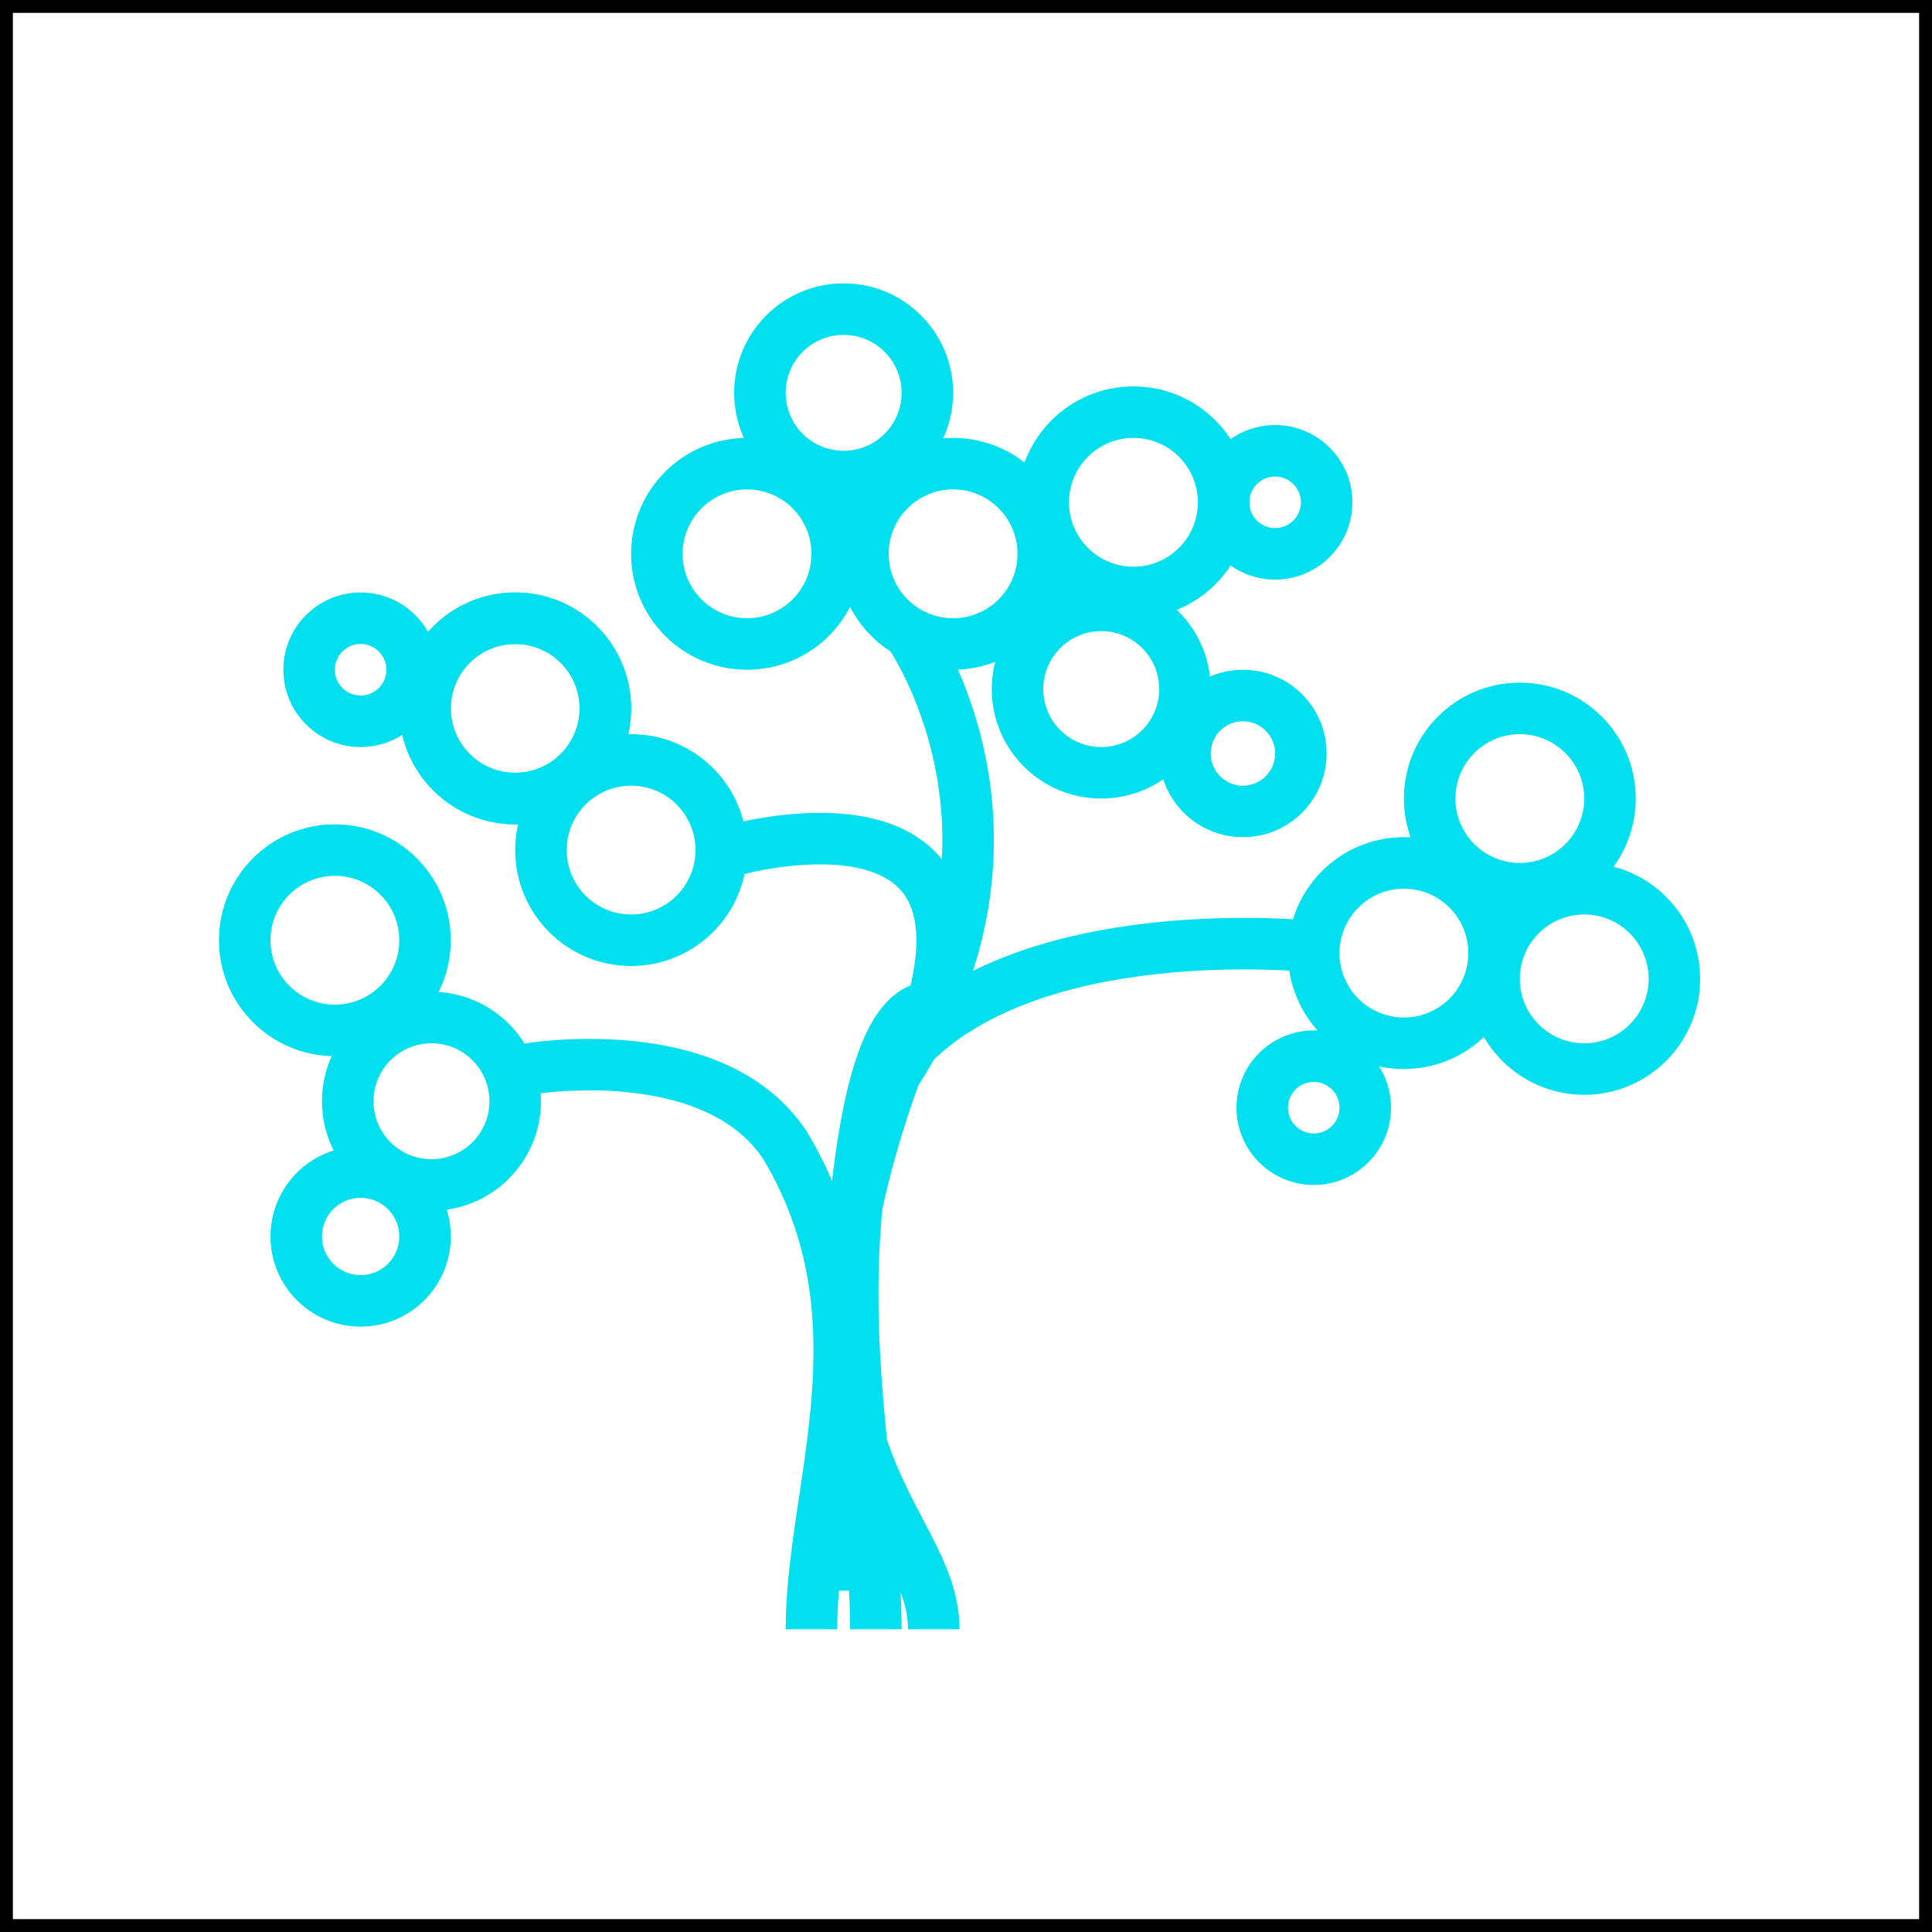 <svg width="150" height="150" viewBox="0 0 150 150" fill="none" xmlns="http://www.w3.org/2000/svg">
<rect x="0.5" y="0.5" width="149" height="149" stroke="black"/>
<path d="M63 126.5C63 115.5 69 102.5 61 89C55.5 80.5 41 83 41 83M72.5 126.5C72.5 117.5 58.5 112.543 70 82C79.5 71.043 102 73.5 102 73.5M68 126.5C68 115 64.181 102.5 67.681 86C82.681 66 70.5 49 70.5 49M65.5 123.5C65.5 107.5 65.322 78.2 72.322 78.2C77.465 60.2 57 66 57 66" stroke="#02DFEE" stroke-width="4"/>
<path d="M24 52C24 54.209 25.791 56 28 56C30.209 56 32 54.209 32 52C32 49.791 30.209 48 28 48C25.791 48 24 49.791 24 52Z" stroke="#02DFEE" stroke-width="4" stroke-linecap="square"/>
<path d="M23 96C23 98.761 25.239 101 28 101C30.761 101 33 98.761 33 96C33 93.239 30.761 91 28 91C25.239 91 23 93.239 23 96Z" stroke="#02DFEE" stroke-width="4" stroke-linecap="square"/>
<path d="M33 55C33 58.866 36.134 62 40 62C43.866 62 47 58.866 47 55C47 51.134 43.866 48 40 48C36.134 48 33 51.134 33 55Z" stroke="#02DFEE" stroke-width="4" stroke-linecap="square"/>
<path d="M33 55C33 58.866 36.134 62 40 62C43.866 62 47 58.866 47 55C47 51.134 43.866 48 40 48C36.134 48 33 51.134 33 55Z" stroke="#02DFEE" stroke-width="4" stroke-linecap="square"/>
<path d="M42 66C42 69.866 45.134 73 49 73C52.866 73 56 69.866 56 66C56 62.134 52.866 59 49 59C45.134 59 42 62.134 42 66Z" stroke="#02DFEE" stroke-width="4" stroke-linecap="square"/>
<path d="M19 73C19 76.866 22.134 80 26 80C29.866 80 33 76.866 33 73C33 69.134 29.866 66 26 66C22.134 66 19 69.134 19 73Z" stroke="#02DFEE" stroke-width="4" stroke-linecap="square"/>
<path d="M27 85.5C27 89.09 29.91 92 33.5 92C37.09 92 40 89.09 40 85.5C40 81.91 37.09 79 33.5 79C29.91 79 27 81.91 27 85.5Z" stroke="#02DFEE" stroke-width="4" stroke-linecap="square"/>
<path d="M51 43C51 46.866 54.134 50 58 50C61.866 50 65 46.866 65 43C65 39.134 61.866 36 58 36C54.134 36 51 39.134 51 43Z" stroke="#02DFEE" stroke-width="4" stroke-linecap="square"/>
<path d="M81 39C81 42.866 84.134 46 88 46C91.866 46 95 42.866 95 39C95 35.134 91.866 32 88 32C84.134 32 81 35.134 81 39Z" stroke="#02DFEE" stroke-width="4" stroke-linecap="square"/>
<path d="M95 39C95 41.209 96.791 43 99 43C101.209 43 103 41.209 103 39C103 36.791 101.209 35 99 35C96.791 35 95 36.791 95 39Z" stroke="#02DFEE" stroke-width="4" stroke-linecap="square"/>
<path d="M98 86C98 88.209 99.791 90 102 90C104.209 90 106 88.209 106 86C106 83.791 104.209 82 102 82C99.791 82 98 83.791 98 86Z" stroke="#02DFEE" stroke-width="4" stroke-linecap="square"/>
<path d="M92 58.5C92 60.985 94.015 63 96.5 63C98.985 63 101 60.985 101 58.5C101 56.015 98.985 54 96.5 54C94.015 54 92 56.015 92 58.5Z" stroke="#02DFEE" stroke-width="4" stroke-linecap="square"/>
<path d="M67 43C67 46.866 70.134 50 74 50C77.866 50 81 46.866 81 43C81 39.134 77.866 36 74 36C70.134 36 67 39.134 67 43Z" stroke="#02DFEE" stroke-width="4" stroke-linecap="square"/>
<path d="M79 53.5C79 57.09 81.91 60 85.5 60C89.09 60 92 57.09 92 53.5C92 49.91 89.09 47 85.5 47C81.91 47 79 49.91 79 53.5Z" stroke="#02DFEE" stroke-width="4" stroke-linecap="square"/>
<path d="M111 62C111 65.866 114.134 69 118 69C121.866 69 125 65.866 125 62C125 58.134 121.866 55 118 55C114.134 55 111 58.134 111 62Z" stroke="#02DFEE" stroke-width="4" stroke-linecap="square"/>
<path d="M102 74C102 77.866 105.134 81 109 81C112.866 81 116 77.866 116 74C116 70.134 112.866 67 109 67C105.134 67 102 70.134 102 74Z" stroke="#02DFEE" stroke-width="4" stroke-linecap="square"/>
<path d="M116 76C116 79.866 119.134 83 123 83C126.866 83 130 79.866 130 76C130 72.134 126.866 69 123 69C119.134 69 116 72.134 116 76Z" stroke="#02DFEE" stroke-width="4" stroke-linecap="square"/>
<path d="M59 30.5C59 34.09 61.91 37 65.5 37C69.09 37 72 34.09 72 30.5C72 26.91 69.09 24 65.5 24C61.91 24 59 26.91 59 30.5Z" stroke="#02DFEE" stroke-width="4" stroke-linecap="square"/>
</svg>
